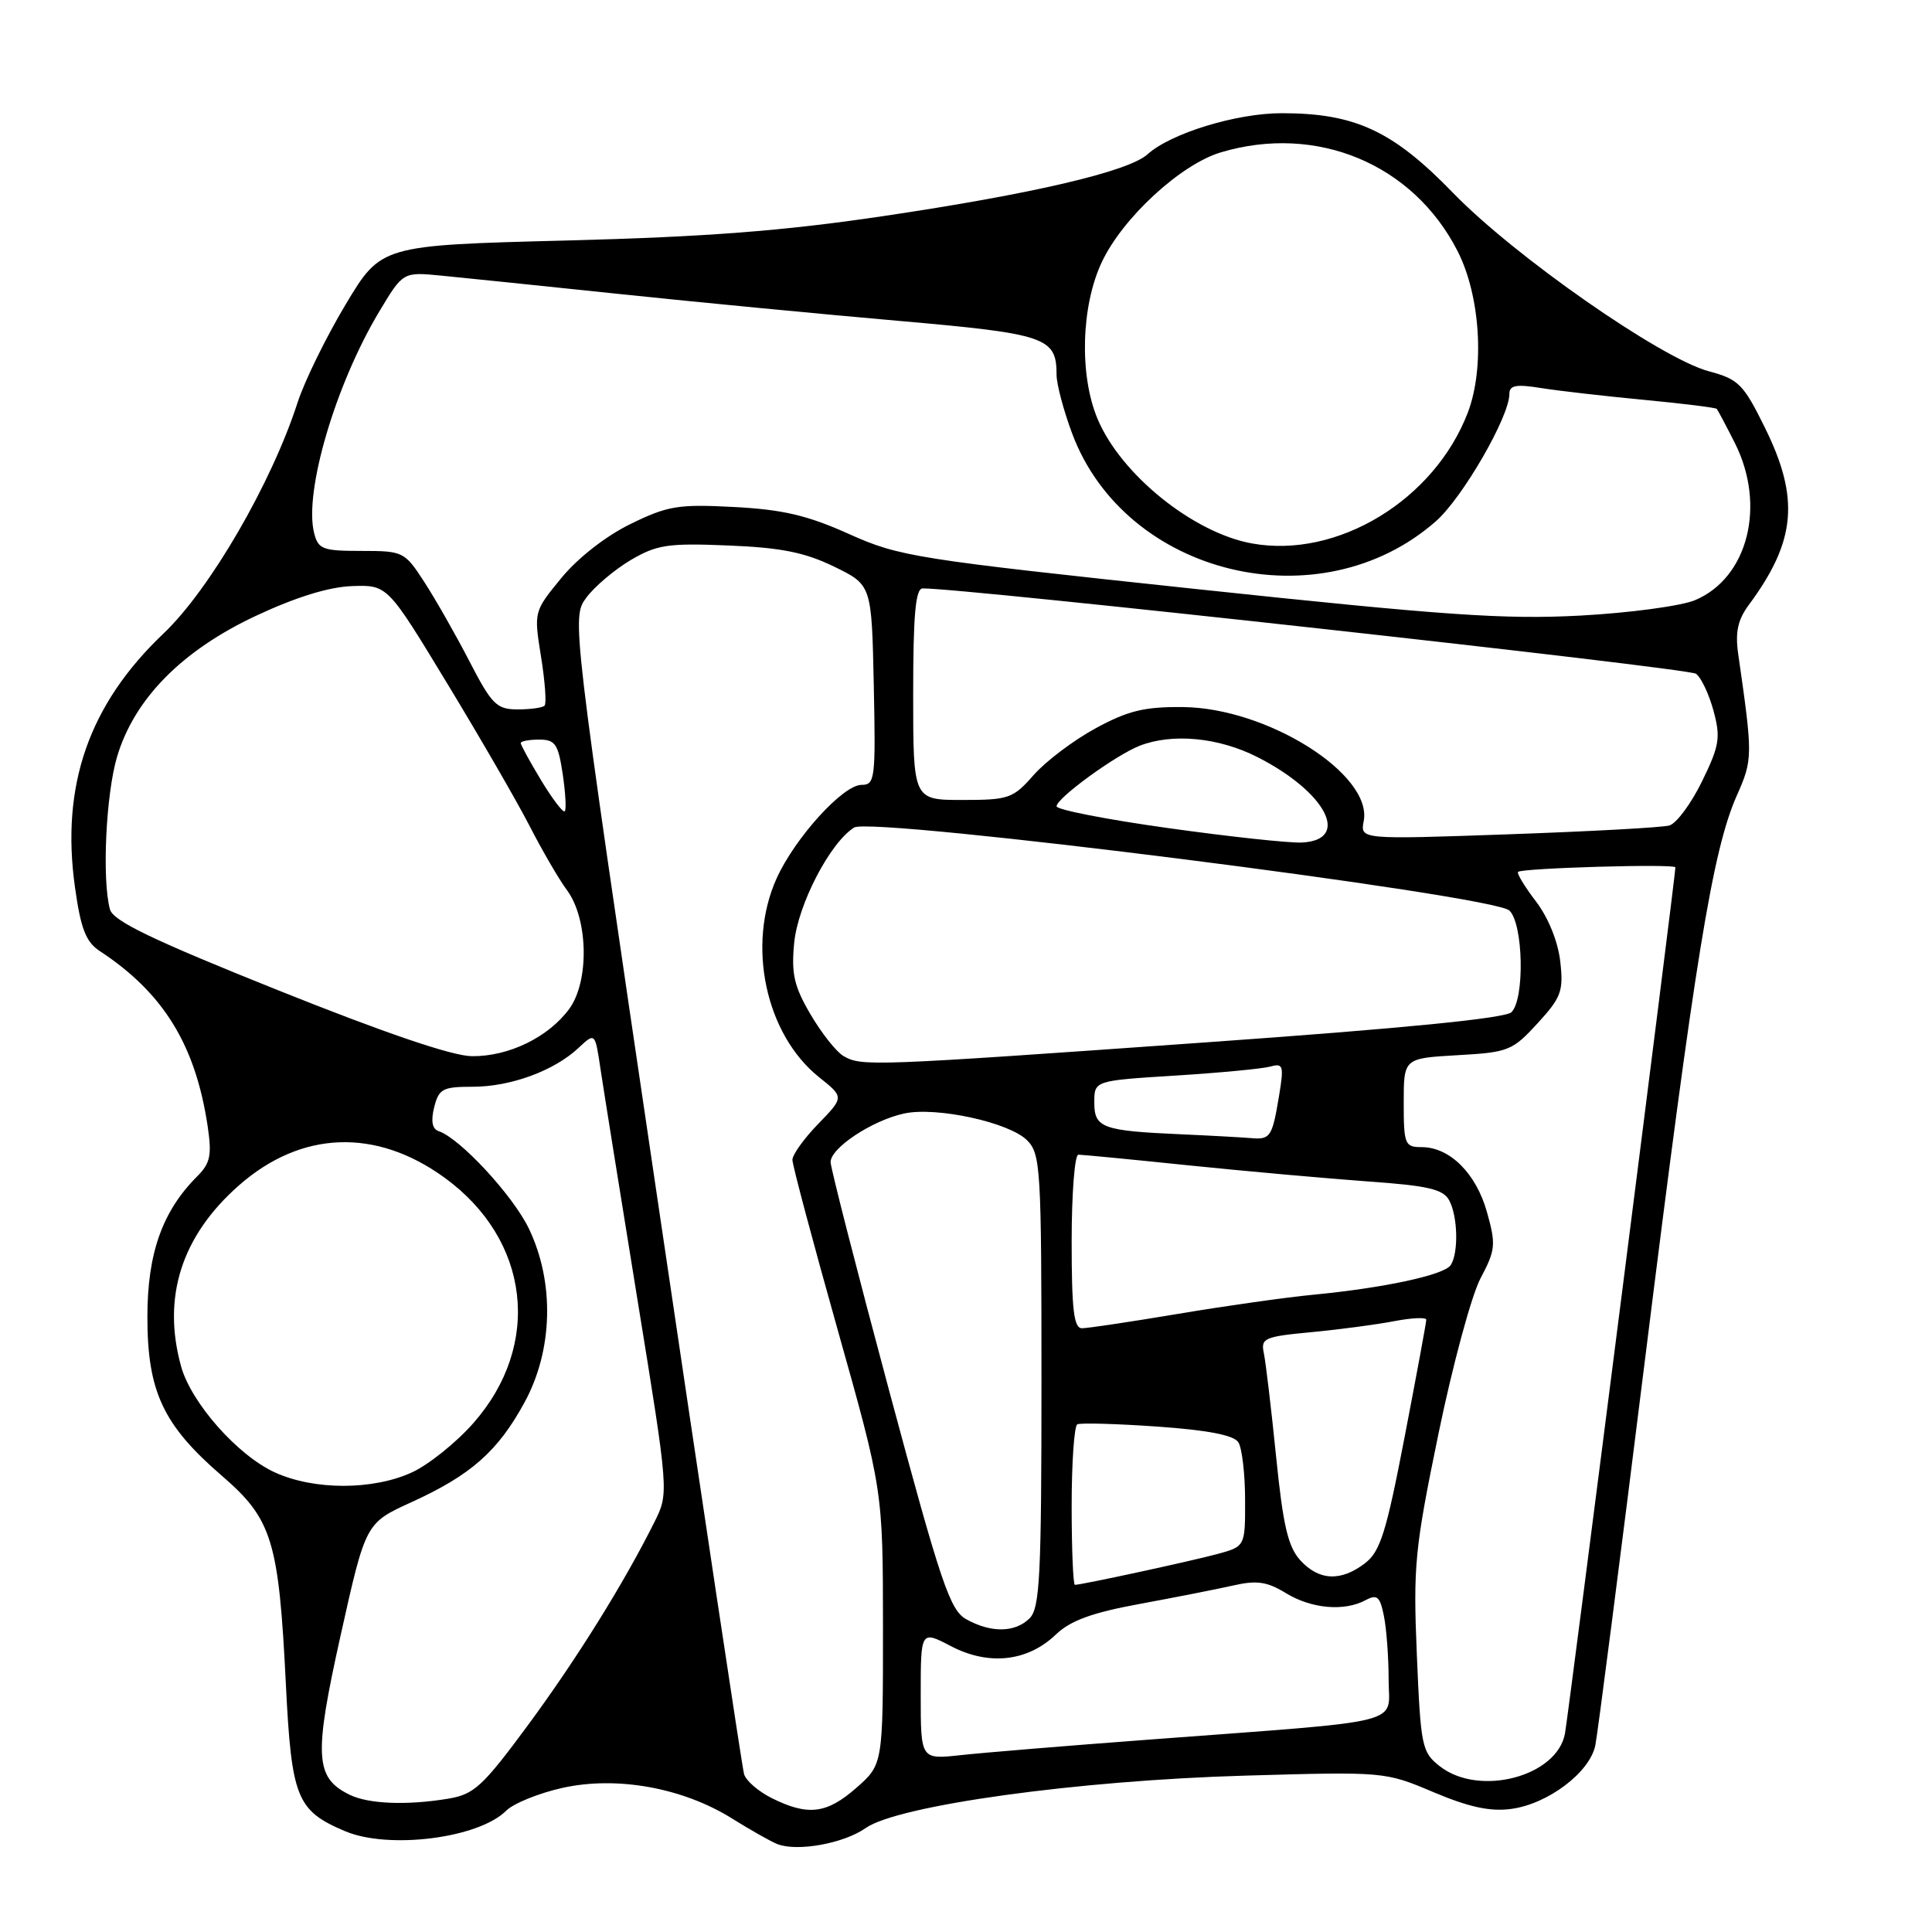 <?xml version="1.0" encoding="UTF-8" standalone="no"?>
<!DOCTYPE svg PUBLIC "-//W3C//DTD SVG 1.1//EN" "http://www.w3.org/Graphics/SVG/1.1/DTD/svg11.dtd" >
<svg xmlns="http://www.w3.org/2000/svg" xmlns:xlink="http://www.w3.org/1999/xlink" version="1.1" viewBox="0 0 256 256">
 <g >
 <path fill="currentColor"
d=" M 114.70 242.23 C 118.99 239.21 142.86 235.91 165.00 235.28 C 183.45 234.75 183.52 234.75 189.96 237.48 C 194.66 239.46 197.47 240.07 200.25 239.69 C 205.12 239.04 210.67 234.84 211.39 231.26 C 211.70 229.74 214.67 206.68 217.99 180.00 C 224.58 127.08 226.92 112.69 230.12 105.45 C 232.27 100.61 232.27 100.22 230.32 86.65 C 229.91 83.77 230.26 82.13 231.73 80.15 C 237.98 71.70 238.49 66.06 233.87 56.69 C 231.01 50.88 230.37 50.25 226.41 49.19 C 220.08 47.49 200.68 33.96 192.54 25.56 C 184.55 17.32 179.56 15.00 169.83 15.00 C 163.83 15.00 155.14 17.66 152.06 20.44 C 149.54 22.73 136.78 25.71 117.00 28.64 C 103.73 30.61 93.58 31.39 75.00 31.87 C 50.50 32.50 50.50 32.50 45.80 40.34 C 43.22 44.65 40.35 50.50 39.43 53.34 C 35.98 64.03 27.80 78.12 21.66 83.95 C 11.78 93.34 8.03 104.08 9.94 117.60 C 10.70 123.06 11.39 124.81 13.19 126.00 C 21.64 131.54 25.89 138.43 27.51 149.19 C 28.09 153.08 27.87 154.13 26.14 155.86 C 21.51 160.49 19.53 166.07 19.53 174.50 C 19.53 184.39 21.61 188.82 29.39 195.54 C 36.07 201.30 36.94 204.13 37.88 223.18 C 38.63 238.26 39.31 239.92 45.72 242.64 C 51.50 245.09 63.42 243.58 67.07 239.93 C 68.03 238.97 71.37 237.61 74.50 236.91 C 81.70 235.30 90.45 236.87 97.00 240.96 C 99.47 242.50 102.17 244.03 103.00 244.35 C 105.63 245.39 111.81 244.27 114.70 242.23 Z  M 102.26 238.26 C 100.48 237.37 98.83 235.94 98.59 235.07 C 98.34 234.21 93.10 199.37 86.94 157.67 C 75.73 81.83 75.73 81.83 77.71 79.17 C 78.80 77.70 81.45 75.47 83.59 74.20 C 87.05 72.17 88.53 71.95 96.50 72.28 C 103.47 72.56 106.63 73.19 110.50 75.07 C 115.50 77.50 115.50 77.50 115.78 90.75 C 116.04 103.23 115.95 104.00 114.15 104.00 C 111.71 104.00 105.36 110.99 102.92 116.36 C 98.91 125.21 101.43 137.07 108.54 142.74 C 111.85 145.38 111.85 145.38 108.43 148.91 C 106.54 150.85 105.00 153.00 105.00 153.69 C 105.00 154.37 107.70 164.51 111.00 176.22 C 116.99 197.50 116.99 197.50 117.00 215.65 C 117.00 233.79 117.00 233.79 113.47 236.90 C 109.54 240.35 107.06 240.65 102.26 238.26 Z  M 46.36 237.83 C 41.72 235.58 41.56 232.74 45.14 216.67 C 48.45 201.82 48.45 201.82 54.47 199.07 C 62.39 195.47 65.97 192.31 69.50 185.83 C 73.28 178.90 73.50 169.93 70.08 162.80 C 67.97 158.41 60.94 150.81 58.10 149.87 C 57.27 149.59 57.08 148.53 57.53 146.72 C 58.15 144.27 58.66 144.00 62.64 144.00 C 67.66 144.00 73.44 141.88 76.66 138.85 C 78.85 136.80 78.85 136.80 79.57 141.65 C 79.97 144.32 82.17 158.05 84.46 172.17 C 88.63 197.84 88.63 197.84 86.72 201.67 C 82.67 209.79 76.40 219.86 69.95 228.60 C 63.94 236.74 62.82 237.77 59.36 238.34 C 53.92 239.24 48.86 239.04 46.36 237.83 Z  M 190.77 234.03 C 188.40 232.17 188.25 231.42 187.74 219.28 C 187.24 207.48 187.46 205.24 190.60 190.00 C 192.47 180.93 194.98 171.65 196.17 169.40 C 198.17 165.62 198.24 164.92 197.03 160.61 C 195.59 155.47 192.10 152.00 188.37 152.00 C 186.15 152.00 186.00 151.64 186.00 146.11 C 186.00 140.23 186.00 140.23 193.11 139.82 C 199.87 139.44 200.40 139.23 203.73 135.60 C 206.88 132.16 207.19 131.33 206.74 127.39 C 206.44 124.76 205.16 121.59 203.52 119.44 C 202.02 117.48 200.96 115.72 201.15 115.53 C 201.68 115.02 222.00 114.43 222.00 114.93 C 222.00 116.07 207.87 226.91 207.37 229.68 C 206.35 235.41 195.98 238.13 190.77 234.03 Z  M 122.00 224.59 C 122.00 216.03 122.00 216.03 126.04 218.14 C 131.04 220.74 136.17 220.17 139.91 216.58 C 141.85 214.73 144.70 213.69 151.01 212.53 C 155.68 211.67 161.25 210.57 163.39 210.09 C 166.53 209.37 167.89 209.57 170.39 211.10 C 173.79 213.17 178.11 213.55 180.95 212.03 C 182.48 211.21 182.86 211.54 183.38 214.15 C 183.72 215.86 184.00 219.62 184.00 222.53 C 184.00 228.65 187.01 227.89 152.50 230.49 C 141.50 231.31 130.14 232.25 127.25 232.57 C 122.00 233.14 122.00 233.14 122.00 224.59 Z  M 128.05 214.57 C 125.88 213.37 124.71 209.92 117.84 184.36 C 113.58 168.49 110.08 154.82 110.06 154.00 C 110.02 152.14 115.52 148.48 119.78 147.55 C 124.04 146.61 133.71 148.71 136.09 151.09 C 137.89 152.89 138.00 154.80 138.00 182.93 C 138.00 208.80 137.79 213.07 136.43 214.43 C 134.52 216.34 131.34 216.39 128.05 214.57 Z  M 142.00 199.56 C 142.00 193.82 142.34 188.94 142.75 188.73 C 143.16 188.52 147.94 188.65 153.36 189.03 C 160.06 189.50 163.49 190.17 164.09 191.11 C 164.57 191.88 164.98 195.30 164.98 198.71 C 165.00 204.92 165.00 204.92 161.25 205.93 C 157.60 206.91 143.30 210.00 142.43 210.00 C 142.20 210.00 142.00 205.30 142.00 199.56 Z  M 172.30 206.75 C 170.67 204.96 170.01 202.14 169.09 193.00 C 168.45 186.68 167.72 180.52 167.47 179.33 C 167.04 177.32 167.49 177.11 173.75 176.52 C 177.46 176.17 182.41 175.51 184.75 175.06 C 187.09 174.61 189.00 174.53 188.99 174.87 C 188.99 175.22 187.70 182.20 186.12 190.40 C 183.69 203.04 182.90 205.57 180.88 207.13 C 177.68 209.59 174.77 209.46 172.30 206.75 Z  M 36.44 195.11 C 31.51 192.87 25.35 185.91 24.00 181.07 C 21.45 171.89 24.05 163.77 31.66 157.07 C 39.90 149.82 49.79 149.44 58.88 156.03 C 70.23 164.25 71.88 178.17 62.73 188.56 C 60.45 191.16 56.76 194.11 54.54 195.12 C 49.37 197.47 41.62 197.47 36.44 195.11 Z  M 142.00 164.50 C 142.00 158.18 142.40 153.00 142.89 153.00 C 143.38 153.00 150.02 153.64 157.64 154.43 C 165.26 155.21 175.90 156.16 181.28 156.55 C 189.25 157.11 191.24 157.58 192.03 159.06 C 193.17 161.18 193.28 166.01 192.23 167.63 C 191.39 168.94 183.39 170.66 174.00 171.56 C 170.43 171.90 162.38 173.04 156.12 174.09 C 149.86 175.14 144.12 176.00 143.37 176.00 C 142.29 176.00 142.00 173.57 142.00 164.50 Z  M 156.50 150.30 C 146.05 149.84 145.00 149.45 145.00 146.08 C 145.00 143.19 145.00 143.19 155.75 142.52 C 161.66 142.15 167.33 141.61 168.35 141.32 C 170.03 140.85 170.14 141.22 169.49 145.15 C 168.57 150.69 168.34 151.04 165.69 150.80 C 164.49 150.70 160.35 150.47 156.50 150.30 Z  M 111.77 139.93 C 110.82 139.38 108.85 136.89 107.40 134.41 C 105.22 130.70 104.84 129.04 105.23 124.96 C 105.72 119.86 109.99 111.64 113.18 109.65 C 115.53 108.18 197.85 118.61 200.00 120.65 C 201.85 122.40 202.05 132.35 200.28 134.12 C 199.47 134.93 185.91 136.27 159.78 138.12 C 115.41 141.27 114.15 141.32 111.77 139.93 Z  M 36.81 131.20 C 20.19 124.54 14.98 122.03 14.57 120.50 C 13.50 116.56 14.03 105.27 15.51 100.28 C 17.79 92.61 24.09 86.21 33.89 81.61 C 39.18 79.13 43.57 77.77 46.65 77.66 C 51.34 77.50 51.34 77.50 59.22 90.50 C 63.56 97.65 68.49 106.17 70.17 109.44 C 71.85 112.71 74.08 116.55 75.14 117.97 C 77.95 121.78 78.10 130.03 75.43 133.68 C 72.66 137.45 67.39 140.01 62.50 139.95 C 59.89 139.91 50.96 136.87 36.81 131.20 Z  M 154.75 109.72 C 146.64 108.59 140.00 107.29 140.00 106.84 C 140.00 105.76 147.80 100.08 151.00 98.82 C 155.36 97.12 161.49 97.71 166.62 100.32 C 175.74 104.96 179.04 111.33 172.49 111.64 C 170.85 111.72 162.86 110.86 154.75 109.72 Z  M 180.70 108.79 C 181.88 102.60 167.93 93.80 156.75 93.69 C 151.63 93.64 149.46 94.17 145.16 96.51 C 142.24 98.10 138.56 100.88 136.96 102.70 C 134.24 105.80 133.67 106.00 127.53 106.00 C 121.00 106.00 121.00 106.00 121.00 92.00 C 121.00 81.48 121.31 77.99 122.25 77.97 C 127.00 77.84 223.76 88.52 224.74 89.28 C 225.43 89.80 226.47 92.03 227.06 94.22 C 228.01 97.75 227.83 98.82 225.52 103.55 C 224.08 106.49 222.14 109.11 221.20 109.38 C 220.27 109.65 210.66 110.17 199.87 110.55 C 180.23 111.24 180.23 111.24 180.70 108.79 Z  M 71.71 103.41 C 70.22 100.94 69.00 98.71 69.00 98.46 C 69.00 98.21 70.10 98.00 71.44 98.00 C 73.57 98.00 73.96 98.58 74.56 102.55 C 74.93 105.05 75.06 107.28 74.83 107.50 C 74.61 107.72 73.21 105.88 71.71 103.41 Z  M 62.22 87.66 C 60.42 84.17 57.73 79.45 56.25 77.16 C 53.61 73.09 53.44 73.00 47.88 73.00 C 42.75 73.00 42.16 72.78 41.62 70.62 C 40.26 65.19 44.45 50.95 50.26 41.27 C 53.40 36.03 53.40 36.03 58.45 36.52 C 61.23 36.79 71.83 37.88 82.00 38.95 C 92.17 40.02 108.83 41.62 119.00 42.51 C 138.65 44.23 140.00 44.69 140.00 49.65 C 140.00 50.90 140.93 54.41 142.07 57.45 C 149.12 76.30 174.94 82.53 190.25 69.08 C 193.78 65.99 200.00 55.22 200.00 52.21 C 200.00 51.05 200.87 50.88 204.21 51.42 C 206.53 51.79 212.65 52.49 217.81 52.98 C 222.98 53.47 227.33 54.01 227.48 54.18 C 227.63 54.36 228.71 56.39 229.88 58.71 C 234.05 66.98 231.61 76.59 224.59 79.53 C 222.74 80.30 215.89 81.22 209.37 81.57 C 199.35 82.10 191.41 81.55 158.50 78.05 C 121.31 74.09 119.17 73.76 112.50 70.76 C 107.01 68.29 103.73 67.52 97.27 67.18 C 89.86 66.79 88.47 67.02 83.53 69.44 C 80.26 71.04 76.54 73.95 74.38 76.59 C 70.74 81.03 70.73 81.04 71.69 87.02 C 72.22 90.31 72.43 93.23 72.16 93.50 C 71.89 93.78 70.28 94.00 68.58 94.00 C 65.81 93.99 65.17 93.36 62.22 87.66 Z  M 165.90 72.01 C 158.11 70.61 148.51 62.86 145.43 55.50 C 143.00 49.70 143.25 40.57 145.99 34.74 C 148.74 28.88 156.44 21.78 161.76 20.19 C 174.46 16.39 187.25 21.72 193.14 33.28 C 196.15 39.17 196.75 48.74 194.50 54.65 C 190.07 66.25 177.21 74.06 165.90 72.01 Z "/>
</g>
</svg>